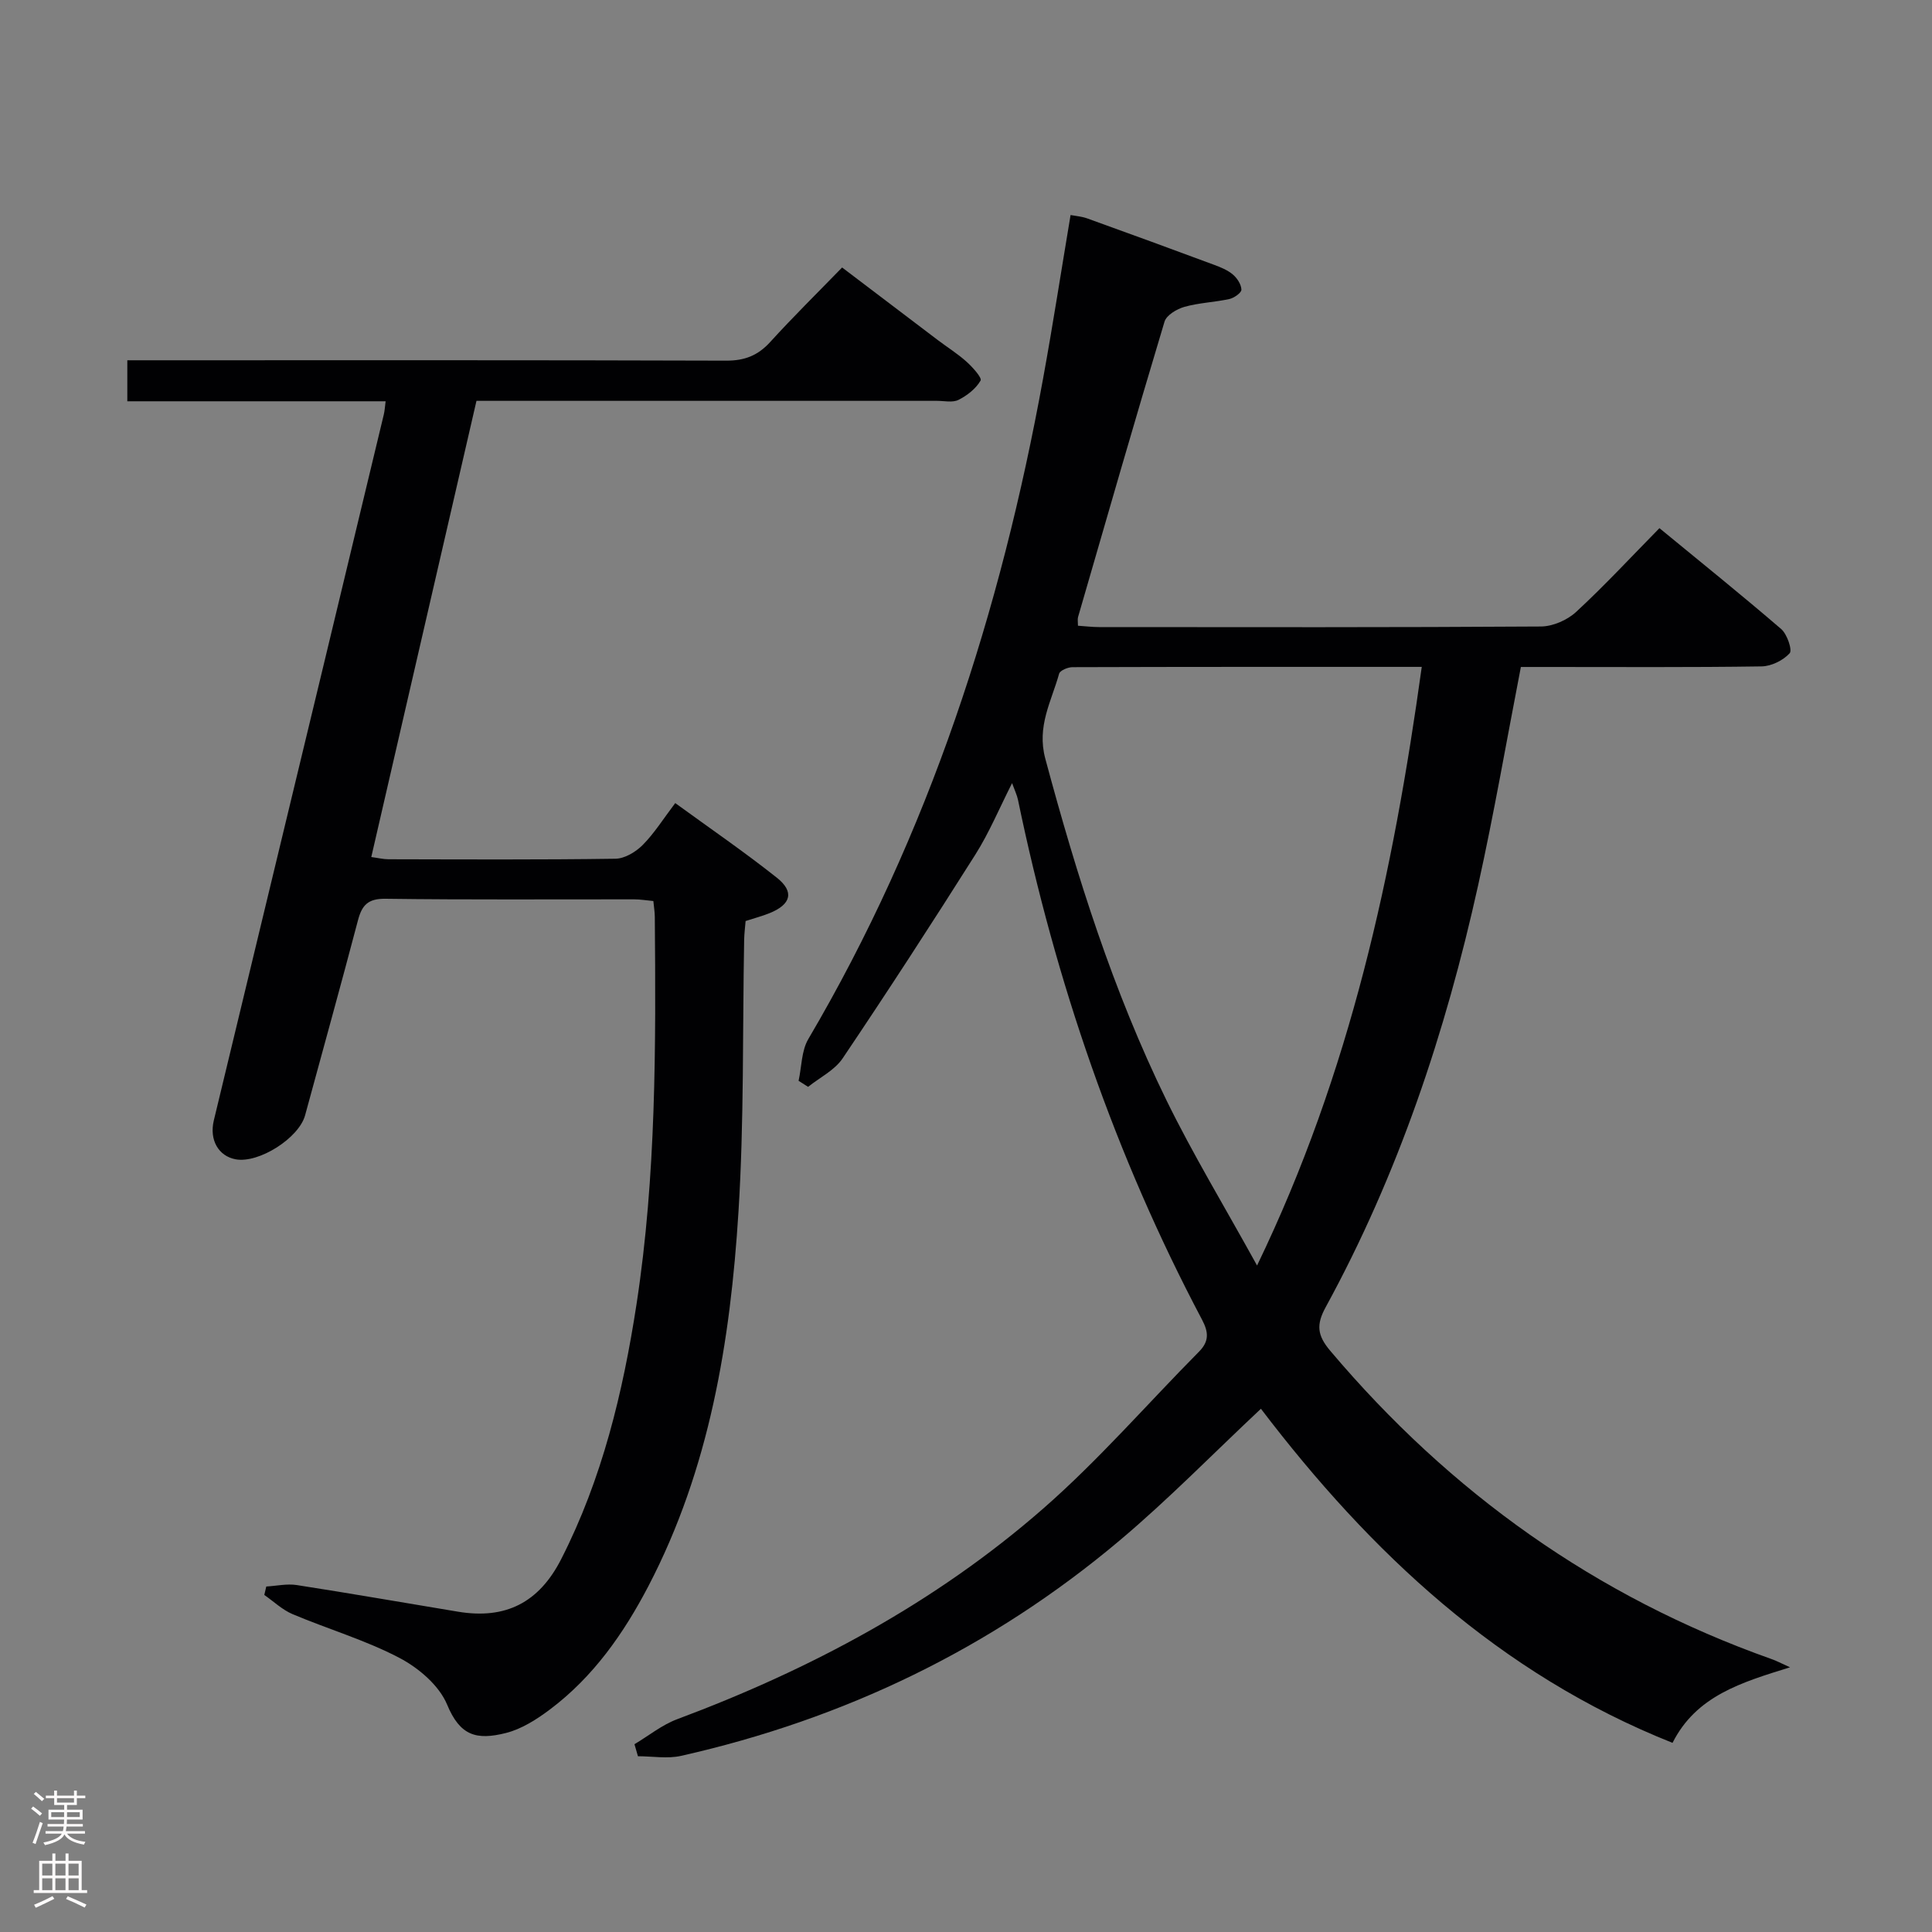 <svg enable-background="new 0 0 400 400" viewBox="0 0 400 400" xmlns="http://www.w3.org/2000/svg"><rect x="0" y="0" width="400" height="400" fill="#808080" stroke="none"/><path d="m370.6 345.2c-10.11 3.14-19.41 5.9-24.32 15.64-35.87-14.27-62.58-39.44-85.22-69.17-9.84 9.22-19.12 18.74-29.24 27.26-26.53 22.34-56.99 36.98-90.8 44.6-2.84.64-5.95.08-8.94.08-.24-.83-.48-1.66-.72-2.49 2.94-1.75 5.69-4 8.85-5.18 27.66-10.33 53.44-24.1 75.71-43.55 11.49-10.03 21.56-21.68 32.32-32.54 2.12-2.14 2-4.03.63-6.62-17.99-34-30.32-70.02-38.11-107.65-.2-.96-.65-1.87-1.22-3.44-2.66 5.25-4.74 10.26-7.59 14.77-8.97 14.19-18.11 28.28-27.49 42.21-1.65 2.46-4.73 3.96-7.15 5.9-.66-.42-1.31-.83-1.97-1.25.64-2.9.58-6.21 2.01-8.64 25.01-42.49 39.85-88.57 48.62-136.81 2.02-11.08 3.74-22.22 5.68-33.8 1.05.2 2.31.29 3.45.7 8.75 3.15 17.48 6.34 26.19 9.58 1.38.51 2.84 1.09 3.94 2.02.9.75 1.76 2.06 1.79 3.15.02.64-1.51 1.72-2.49 1.94-3.07.67-6.29.77-9.3 1.62-1.58.44-3.73 1.72-4.13 3.07-6.12 20.34-11.99 40.75-17.9 61.15-.13.45-.02.97-.02 1.8 1.52.1 2.95.28 4.37.28 30.49.02 60.98.08 91.48-.12 2.47-.02 5.45-1.32 7.28-3.01 5.86-5.41 11.3-11.29 17.26-17.35 8.64 7.1 17.04 13.86 25.21 20.89 1.23 1.06 2.34 4.36 1.75 5.01-1.35 1.48-3.79 2.69-5.81 2.72-14.83.22-29.66.12-44.49.12-1.81 0-3.61 0-5.35 0-2.98 15.35-5.56 30.36-8.85 45.21-6.74 30.45-16.55 59.86-31.56 87.33-1.96 3.59-1.79 5.8.93 9.02 24.82 29.39 55.03 50.95 91.34 63.83 1.01.34 1.96.86 3.86 1.72zm-76.24-207.13c-24.77 0-48.54-.02-72.31.06-.96 0-2.58.68-2.77 1.35-1.59 5.73-4.67 10.88-2.86 17.6 6.51 24.25 14.03 48.11 25.07 70.69 5.51 11.26 12.04 22.03 18.77 34.24 19.37-40.1 28.17-81.21 34.1-123.94z" fill="#010103"/><path d="m79.84 83.08c-17.85 0-35.48 0-53.48 0 0-2.85 0-5.39 0-8.49h5.99c39.33 0 78.67-.05 118 .08 3.84.01 6.58-1.07 9.13-3.88 4.7-5.17 9.69-10.08 14.87-15.41 6.84 5.19 13.3 10.1 19.76 14.99 1.99 1.51 4.13 2.84 5.98 4.5 1.25 1.12 3.26 3.35 2.93 3.92-.97 1.68-2.78 3.1-4.58 4-1.21.61-2.94.2-4.44.2-29.83.01-59.67 0-89.5 0-1.82 0-3.63 0-5.85 0-7.26 31.5-14.48 62.79-21.78 94.45 1.41.19 2.49.46 3.56.46 15.67.03 31.33.12 47-.11 1.93-.03 4.22-1.42 5.65-2.86 2.42-2.45 4.28-5.44 6.72-8.66 7.2 5.24 14.31 10.11 21.05 15.46 3.66 2.91 2.92 5.53-1.5 7.32-1.53.62-3.14 1.04-4.98 1.64-.1 1.24-.27 2.53-.3 3.82-.35 18.81 0 37.67-1.18 56.43-1.68 26.8-5.99 53.17-18.63 77.42-5.13 9.83-11.42 18.81-20.38 25.55-2.74 2.06-5.88 4.07-9.14 4.89-6.13 1.54-9.5.56-12.17-5.88-1.65-3.97-5.91-7.6-9.89-9.68-7.02-3.68-14.77-5.95-22.11-9.05-2.13-.9-3.91-2.63-5.85-3.97.14-.58.27-1.17.41-1.75 2.11-.12 4.28-.62 6.32-.3 11.16 1.73 22.28 3.68 33.42 5.52 9.82 1.62 16.72-1.88 21.32-10.89 8.48-16.63 12.79-34.52 15.6-52.81 4.07-26.58 4.01-53.38 3.78-80.18-.01-.98-.17-1.95-.3-3.26-1.42-.13-2.69-.35-3.95-.35-17.17-.02-34.33.11-51.5-.12-3.62-.05-4.88 1.3-5.71 4.47-3.55 13.48-7.28 26.9-10.94 40.35-1.29 4.74-9.6 10.01-14.39 9.12-3.55-.66-5.48-4.02-4.51-8.05 7.69-31.95 15.4-63.88 23.1-95.83 4.04-16.77 8.07-33.54 12.09-50.31.19-.79.23-1.6.38-2.75z" fill="#010103"/><g fill="#fcfafa"><path d="m6.44 374.46.42-.45c.65.47 1.27.95 1.85 1.44l-.45.49c-.65-.56-1.25-1.06-1.82-1.48m.93 7.33-.63-.26c.55-1.36 1.05-2.8 1.52-4.33.19.1.38.19.59.27-.46 1.29-.95 2.73-1.48 4.32m-.38-10.38.44-.42c.43.34 1.01.82 1.74 1.44l-.49.49c-.53-.51-1.09-1.01-1.69-1.51m2.5.35h1.72v-1.04h.59v1.04h3.52v-1.04h.59v1.04h1.75v.53h-1.75v1.42h-2.03v.97h3.22v2.03h-3.24c0 .35-.01.66-.03.93h3.32v.53h-3.37c-.03.27-.08.58-.15.94h3.96v.53h-3.71c.67.92 1.93 1.48 3.79 1.68-.13.24-.23.44-.29.59-2.13-.38-3.48-1.08-4.04-2.12-.43.97-1.77 1.72-4.03 2.23-.09-.19-.2-.37-.33-.55 2.1-.42 3.37-1.03 3.81-1.83h-3.36v-.53h3.58c.08-.29.13-.61.16-.94h-3.33v-.53h3.39c.02-.27.04-.58.04-.93h-3.23v-2.03h3.25v-.97h-2.07v-1.42h-1.73zm1.12 3.44v1h2.65c.01-.3.02-.44.01-.4v-.25-.35zm1.19-2h3.52v-.91h-3.52zm4.71 2h-2.63v.59c0 .16-.01.28-.01.4h2.64z"/><path d="m13.56 383.74h.63v1.52h2.72v6.07h1.13v.6h-11.06v-.6h1.13v-6.07h2.73v-1.52h.63v1.52h2.1v-1.52zm-2.69 8.83.38.56c-1.24.63-2.53 1.25-3.85 1.85-.1-.21-.21-.42-.34-.63 1.36-.55 2.63-1.15 3.81-1.78m-2.13-4.27h2.1v-2.45h-2.1zm0 3.04h2.1v-2.46h-2.1zm2.72-3.04h2.1v-2.45h-2.1zm0 3.04h2.1v-2.46h-2.1zm6.07 3.6c-1.41-.71-2.7-1.3-3.86-1.78l.35-.56c1.45.62 2.75 1.19 3.88 1.72zm-1.25-9.09h-2.1v2.45h2.1zm-2.09 5.49h2.1v-2.46h-2.1z"/></g></svg>